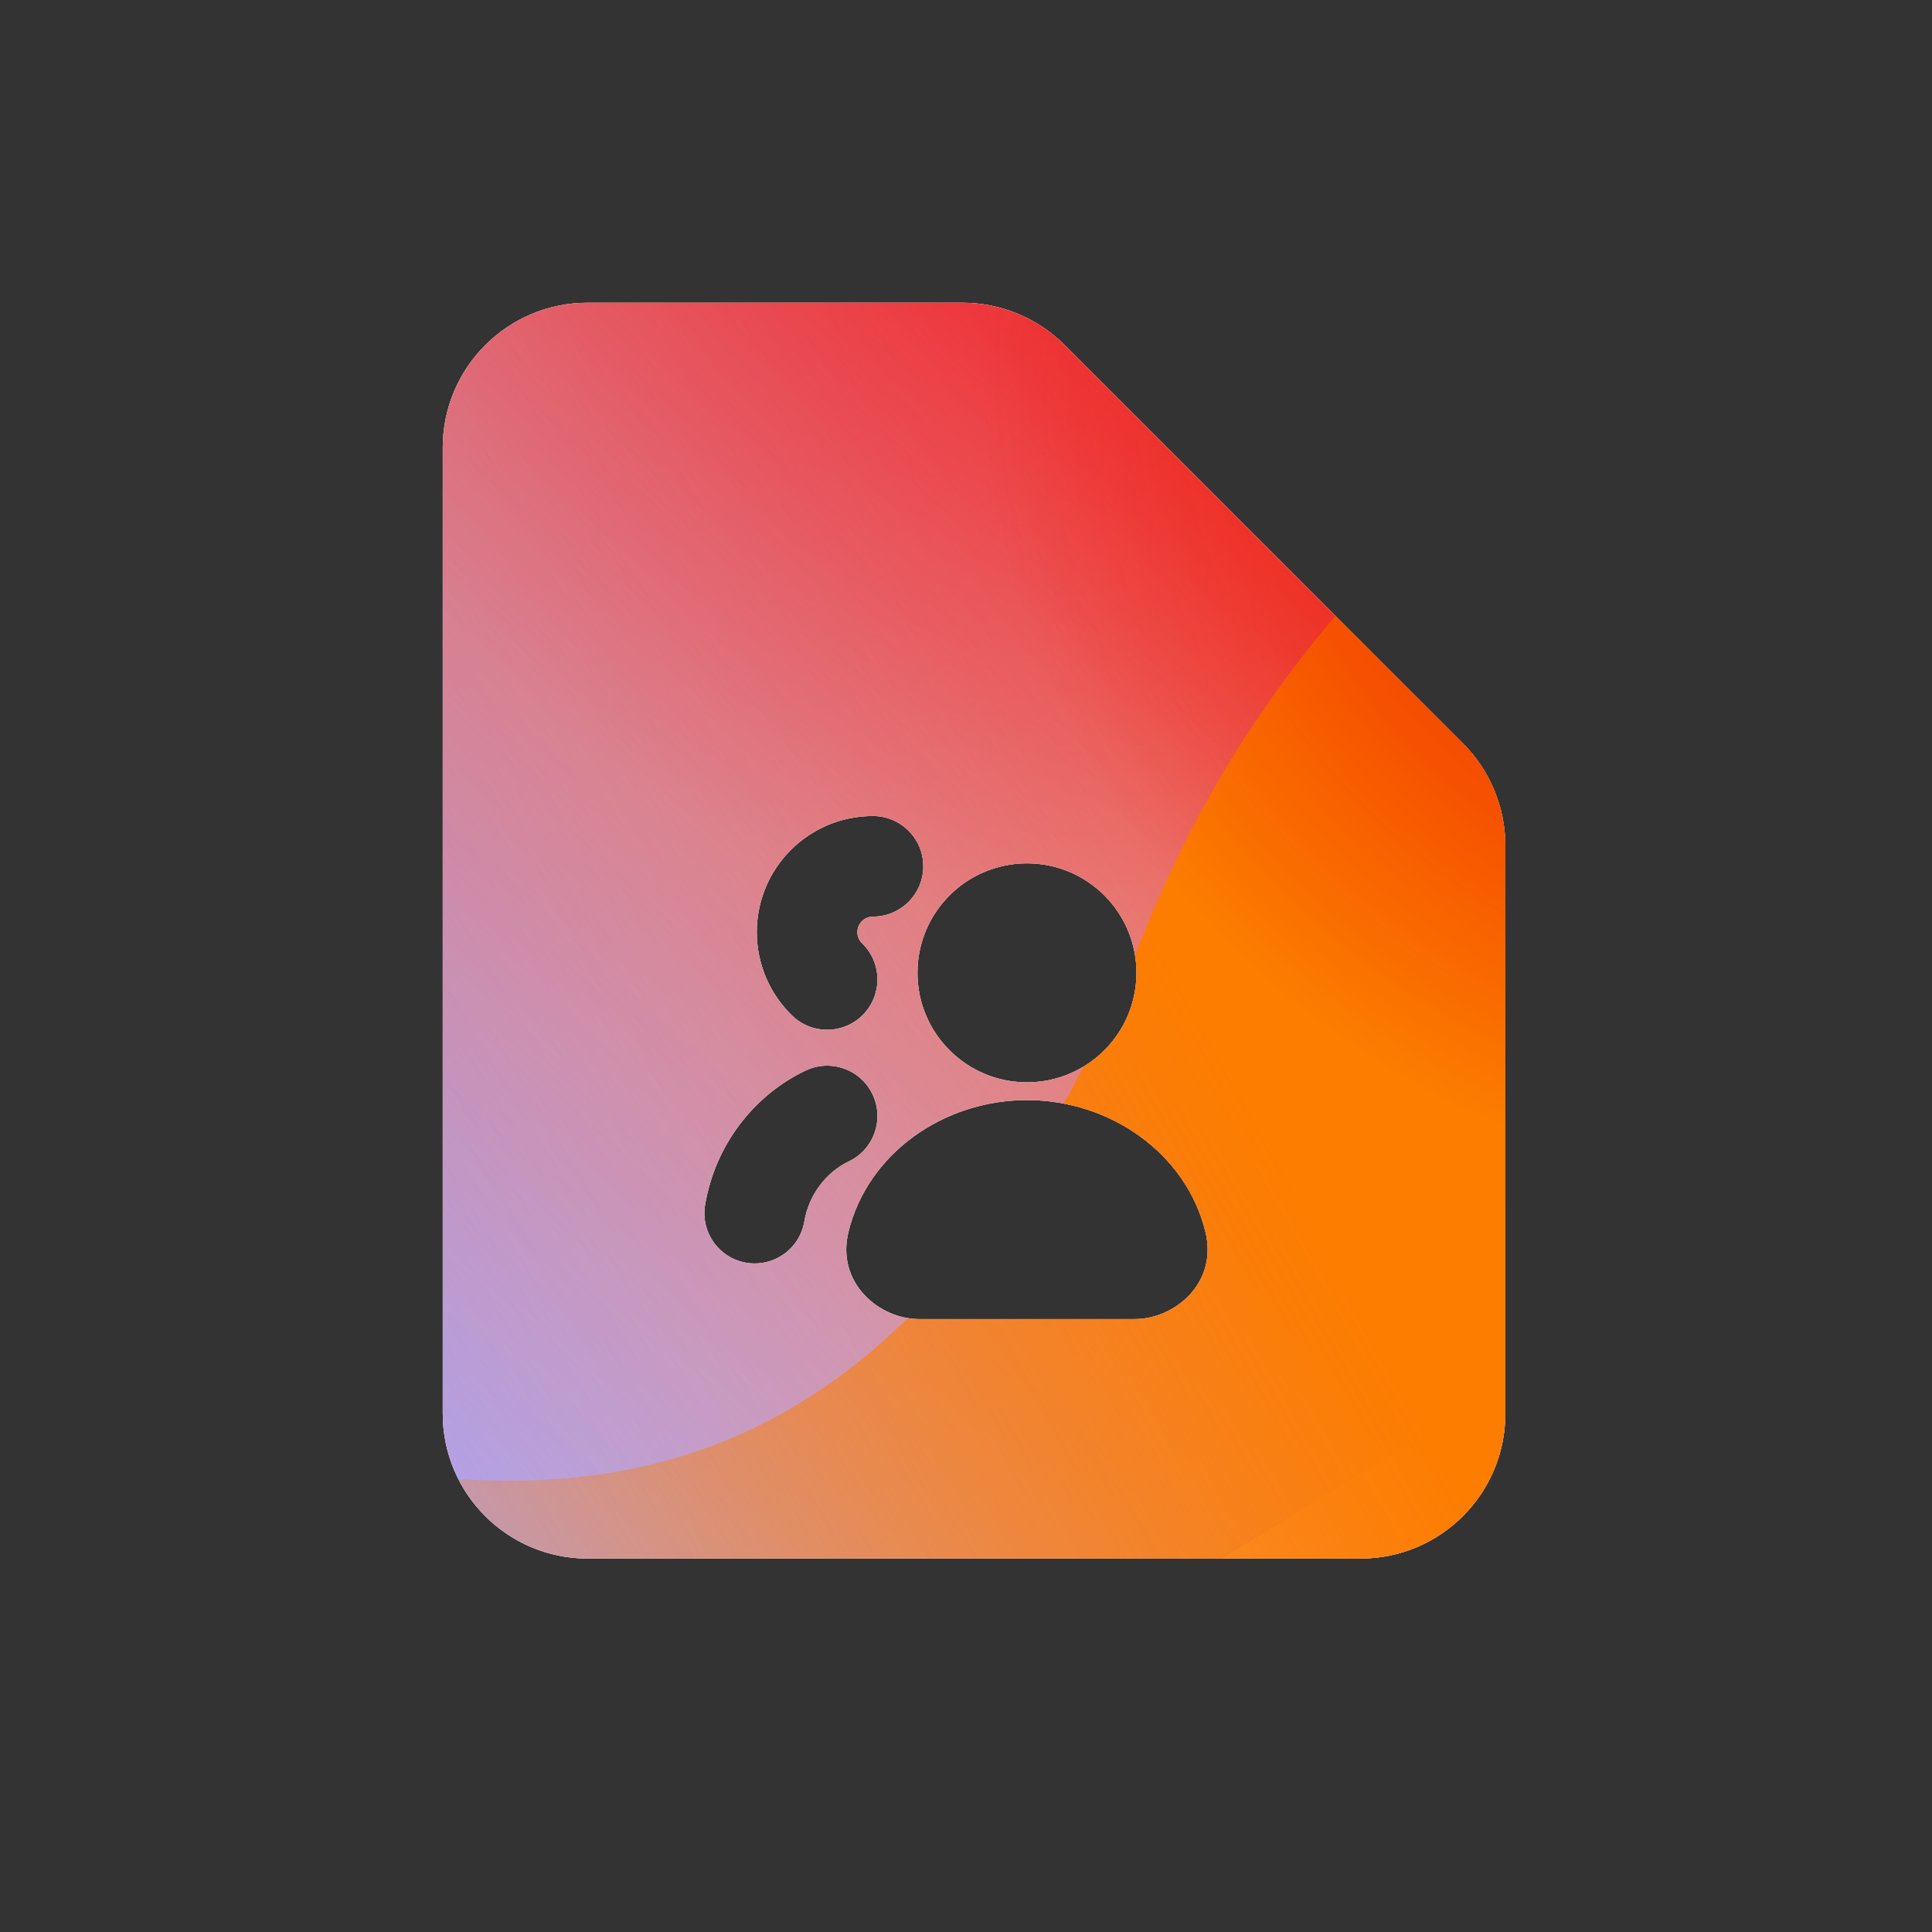 <svg width="48" height="48" viewBox="0 0 48 48" xmlns="http://www.w3.org/2000/svg">
  <rect x="0" y="0" width="48" height="48" fill="#333333" stroke="none"/>
  <defs>
<radialGradient id="paint0_radial_5481_99706" cx="0" cy="0" r="1" gradientUnits="userSpaceOnUse" gradientTransform="translate(27.142 1.863) rotate(90) scale(20.883)">
<stop offset="0.167" stop-color="#FF709F"/>
<stop offset="1" stop-color="#FF709F" stop-opacity="0"/>
</radialGradient>
<linearGradient id="paint1_linear_5481_99706" x1="-12.062" y1="42.896" x2="65.977" y2="-4.582" gradientUnits="userSpaceOnUse">
<stop offset="0.06" stop-color="#8480FE"/>
<stop offset="0.6" stop-color="#8480FE" stop-opacity="0"/>
</linearGradient>
<linearGradient id="paint2_linear_5481_99706" x1="50.562" y1="8.843" x2="17.084" y2="44.841" gradientUnits="userSpaceOnUse">
<stop stop-color="#EB1000"/>
<stop offset="1" stop-color="#EB1000" stop-opacity="0"/>
</linearGradient>
<linearGradient id="paint3_linear_5481_99706" x1="9.878" y1="49.81" x2="69.226" y2="16.564" gradientUnits="userSpaceOnUse">
<stop stop-color="#FC7D00" stop-opacity="0"/>
<stop offset="0.432" stop-color="#FC7D00"/>
<stop offset="0.609" stop-color="#FC7D00"/>
<stop offset="1" stop-color="#FC7D00" stop-opacity="0"/>
</linearGradient>
<radialGradient id="paint4_radial_5481_99706" cx="0" cy="0" r="1" gradientUnits="userSpaceOnUse" gradientTransform="translate(45.201 8.673) rotate(90) scale(20.883)">
<stop offset="0.167" stop-color="#EB1000"/>
<stop offset="1" stop-color="#EB1000" stop-opacity="0"/>
</radialGradient>
<clipPath id="clip0_5481_99706">
<rect y="0.001" width="48" height="48" rx="5.125" fill="white"/>
</clipPath>
</defs>
<clipPath id="mask0_5481_99706">
<path fill-rule="evenodd" d="M26.454 8.577L36.346 18.468C37.021 19.143 37.4 20.059 37.4 21.014V35.123C37.4 37.111 35.788 38.722 33.8 38.722H14.6C12.612 38.722 11 37.111 11 35.123V11.123C11 9.134 12.612 7.522 14.6 7.522H23.909C24.864 7.522 25.779 7.902 26.454 8.577ZM21.302 23.159C21.302 22.945 21.475 22.773 21.689 22.773C22.379 22.773 22.939 22.213 22.939 21.523C22.939 20.832 22.379 20.273 21.689 20.273C20.094 20.273 18.802 21.565 18.802 23.159C18.802 23.973 19.14 24.71 19.681 25.233C20.177 25.713 20.968 25.7 21.448 25.204C21.928 24.708 21.916 23.917 21.42 23.437C21.346 23.365 21.302 23.268 21.302 23.159ZM25.515 21.449C24.012 21.449 22.794 22.667 22.794 24.17C22.794 25.672 24.012 26.89 25.515 26.89C27.017 26.89 28.235 25.672 28.235 24.17C28.235 22.667 27.017 21.449 25.515 21.449ZM21.089 28.855C21.712 28.557 21.976 27.811 21.678 27.188C21.381 26.565 20.634 26.301 20.012 26.599C18.714 27.218 17.767 28.462 17.518 29.931C17.402 30.612 17.86 31.257 18.541 31.373C19.222 31.488 19.867 31.03 19.983 30.35C20.097 29.675 20.532 29.121 21.089 28.855ZM25.515 27.331C23.441 27.331 21.549 28.662 21.077 30.617C20.775 31.872 21.837 32.773 22.84 32.773H28.189C29.192 32.773 30.255 31.872 29.952 30.617C29.481 28.662 27.589 27.331 25.515 27.331Z" fill="#292929"/>
</clipPath>
<g clip-path="url(#mask0_5481_99706)">
<g clip-path="url(#clip0_5481_99706)">
<rect y="0.001" width="48" height="48" rx="5.125" fill="#FFECCF"/>
<rect width="48" height="48" transform="translate(0 0.001)" fill="#FFECCF"/>
<circle cx="27.142" cy="1.863" r="20.883" transform="rotate(-0.08 27.142 1.863)" fill="url(#paint0_radial_5481_99706)"/>
<path d="M18.321 -8.478C14.635 -10.759 9.964 -10.773 6.264 -8.514L-30.743 14.082C-34.367 16.295 -34.373 21.518 -30.754 23.739L6.009 46.303C9.703 48.57 14.374 48.567 18.065 46.295L54.752 23.71C58.353 21.494 58.359 16.299 54.763 14.075L18.321 -8.478Z" fill="url(#paint1_linear_5481_99706)"/>
<path d="M6.916 22.79C7.737 4.871 22.929 -8.991 40.849 -8.171C58.768 -7.35 72.63 7.841 71.81 25.761C70.989 43.681 55.797 57.543 37.877 56.722C19.958 55.902 6.096 40.71 6.916 22.79Z" fill="url(#paint2_linear_5481_99706)"/>
<path d="M-19.448 34.606C-12.324 31.567 -4.642 31.698 2.014 34.356C15.332 39.688 23.081 36.391 28.456 23.103C31.133 16.436 36.36 10.789 43.492 7.746C57.749 1.673 74.209 8.263 80.274 22.479C86.338 36.694 79.7 53.128 65.446 59.209C58.299 62.258 50.602 62.115 43.936 59.433C30.639 54.13 22.905 57.439 17.537 70.743C14.852 77.394 9.627 83.022 2.503 86.061C-11.743 92.138 -28.203 85.549 -34.264 71.341C-40.325 57.134 -33.694 40.684 -19.448 34.606Z" fill="url(#paint3_linear_5481_99706)"/>
<circle cx="45.201" cy="8.673" r="20.883" transform="rotate(-0.08 45.201 8.673)" fill="url(#paint4_radial_5481_99706)"/>
</g>
</g>

</svg>

